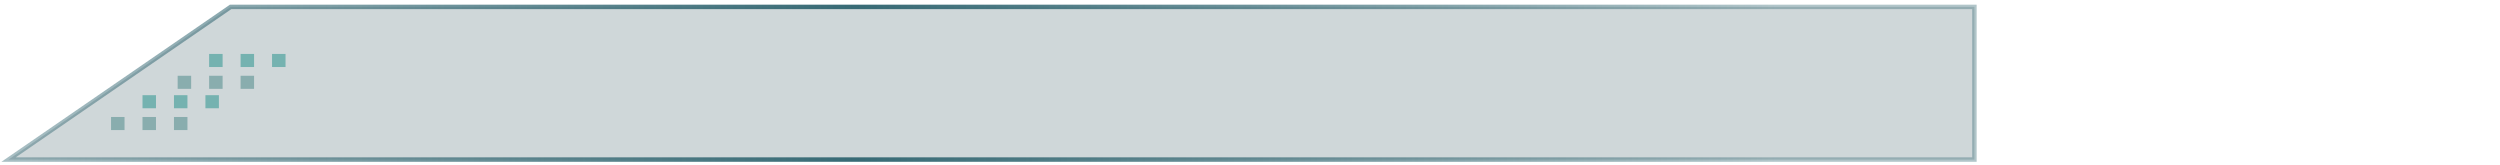 <?xml version="1.0" encoding="UTF-8"?>
<svg width="788px" height="52px" viewBox="0 0 788 52" version="1.1" xmlns="http://www.w3.org/2000/svg" xmlns:xlink="http://www.w3.org/1999/xlink">
    <!-- Generator: Sketch 51 (57462) - http://www.bohemiancoding.com/sketch -->
    <title>账号切换背景@1x</title>
    <desc>Created with Sketch.</desc>
    <defs>
        <linearGradient x1="89.586%" y1="50%" x2="0%" y2="50%" id="linearGradient-1">
            <stop stop-color="#376A75" stop-opacity="0.388" offset="0%"></stop>
            <stop stop-color="#376A75" stop-opacity="0.997" offset="51.863%"></stop>
            <stop stop-color="#376A75" stop-opacity="0.427" offset="100%"></stop>
        </linearGradient>
    </defs>
    <g id="Page-1" stroke="none" stroke-width="1" fill="none" fill-rule="evenodd">
        <g id="0929工程部主管" transform="translate(-1303, -37)">
            <rect x="0" y="0" width="1920" height="1079"></rect>
            <g id="账号切换背景" transform="translate(1305, 38)" fill-rule="nonzero">
                <path d="M70.703,1.17 L0.703,49.297 L620.336,49.297 L620.336,1.17 L70.703,1.17 Z" id="Rectangle-31-Copy-2" stroke="url(#linearGradient-1)" stroke-width="1.406" fill-opacity="0.2" fill="#0F3B45"></path>
                <g id="Group-7-Copy-8" transform="translate(71, 21.5) scale(-1, -1) translate(-71, -21.5) translate(54, 16)">
                    <rect id="Rectangle-17-Copy-15" fill="#75B2B0" x="0" y="6.875" width="4.25" height="4.125"></rect>
                    <rect id="Rectangle-17-Copy-17" fill="#75B2B0" x="9.917" y="6.875" width="4.25" height="4.125"></rect>
                    <rect id="Rectangle-17-Copy-19" fill="#75B2B0" x="19.833" y="6.875" width="4.25" height="4.125"></rect>
                    <rect id="Rectangle-17-Copy-16" fill-opacity="0.392" fill="#1C6C6C" x="9.917" y="0" width="4.25" height="4.125"></rect>
                    <rect id="Rectangle-17-Copy-18" fill-opacity="0.392" fill="#1C6C6C" x="19.833" y="0" width="4.25" height="4.125"></rect>
                    <rect id="Rectangle-17-Copy-20" fill-opacity="0.392" fill="#1C6C6C" x="29.75" y="0" width="4.25" height="4.125"></rect>
                </g>
                <g id="Group-7-Copy-9" transform="translate(50, 34.5) scale(-1, -1) translate(-50, -34.5) translate(33, 29)">
                    <rect id="Rectangle-17-Copy-15" fill="#75B2B0" x="0" y="6.875" width="4.25" height="4.125"></rect>
                    <rect id="Rectangle-17-Copy-17" fill="#75B2B0" x="9.917" y="6.875" width="4.25" height="4.125"></rect>
                    <rect id="Rectangle-17-Copy-19" fill="#75B2B0" x="19.833" y="6.875" width="4.25" height="4.125"></rect>
                    <rect id="Rectangle-17-Copy-16" fill-opacity="0.392" fill="#1C6C6C" x="9.917" y="0" width="4.25" height="4.125"></rect>
                    <rect id="Rectangle-17-Copy-18" fill-opacity="0.392" fill="#1C6C6C" x="19.833" y="0" width="4.25" height="4.125"></rect>
                    <rect id="Rectangle-17-Copy-20" fill-opacity="0.392" fill="#1C6C6C" x="29.75" y="0" width="4.25" height="4.125"></rect>
                </g>
            </g>
        </g>
    </g>
</svg>
